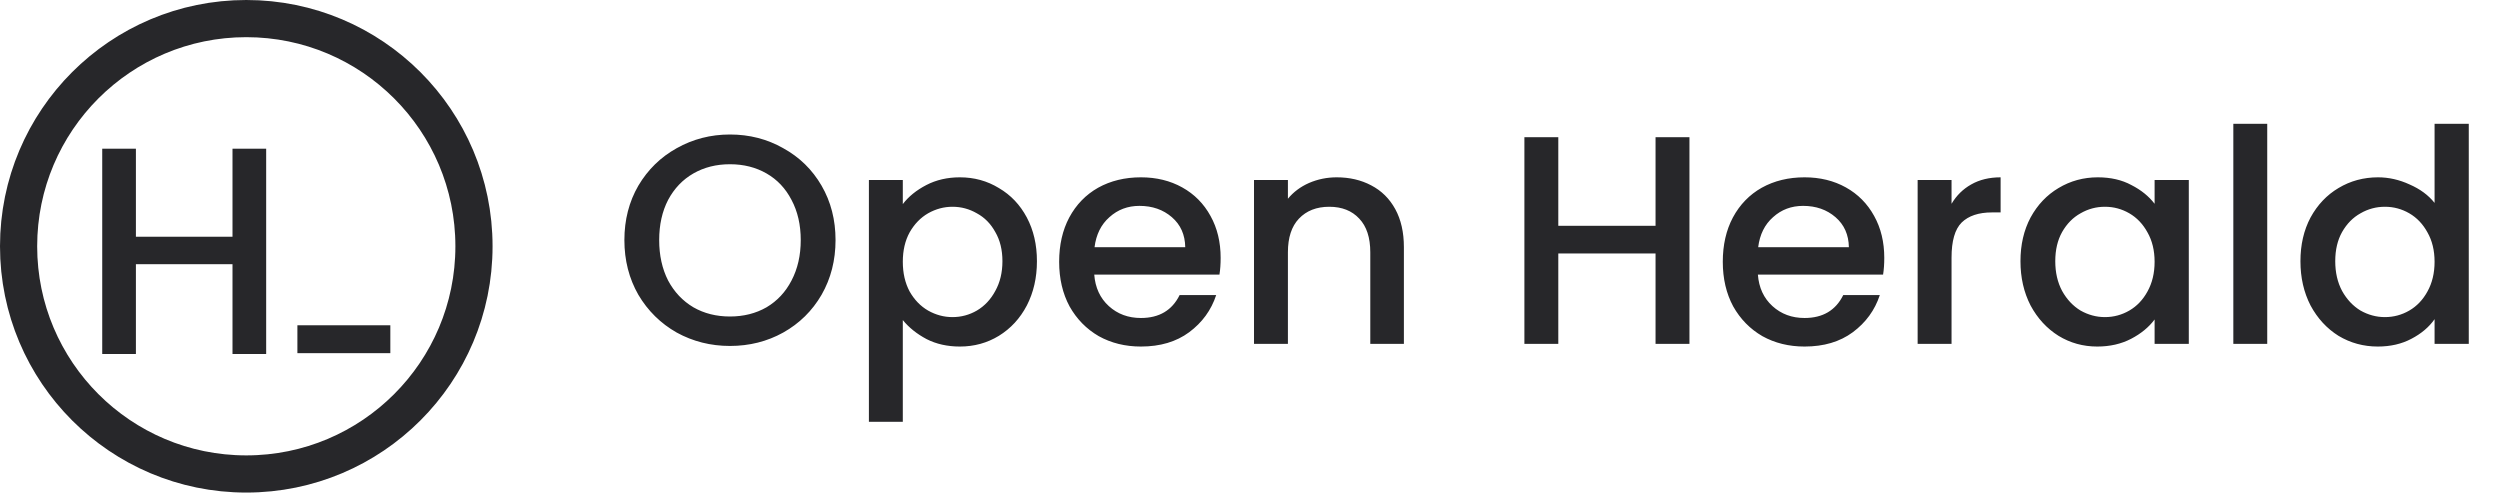 <svg width="269" height="53" viewBox="0 0 269 53" fill="none" xmlns="http://www.w3.org/2000/svg">
<path d="M28.64 16V38.09H25.017V28.427H14.623V38.09H11V16H14.623V25.472H25.017V16H28.64Z" fill="#27272a"/>
<path d="M26.5 51C40.031 51 51 40.031 51 26.5C51 12.969 40.031 2 26.5 2C12.969 2 2 12.969 2 26.5C2 40.031 12.969 51 26.5 51Z" stroke="#27272a" stroke-width="4"/>
<path d="M78.544 37.224C76.475 37.224 74.565 36.744 72.816 35.784C71.088 34.803 69.712 33.448 68.688 31.72C67.685 29.971 67.184 28.008 67.184 25.832C67.184 23.656 67.685 21.704 68.688 19.976C69.712 18.248 71.088 16.904 72.816 15.944C74.565 14.963 76.475 14.472 78.544 14.472C80.635 14.472 82.544 14.963 84.272 15.944C86.021 16.904 87.397 18.248 88.4 19.976C89.403 21.704 89.904 23.656 89.904 25.832C89.904 28.008 89.403 29.971 88.4 31.72C87.397 33.448 86.021 34.803 84.272 35.784C82.544 36.744 80.635 37.224 78.544 37.224ZM78.544 34.056C80.016 34.056 81.328 33.725 82.48 33.064C83.632 32.381 84.528 31.421 85.168 30.184C85.829 28.925 86.16 27.475 86.16 25.832C86.16 24.189 85.829 22.749 85.168 21.512C84.528 20.275 83.632 19.325 82.48 18.664C81.328 18.003 80.016 17.672 78.544 17.672C77.072 17.672 75.76 18.003 74.608 18.664C73.456 19.325 72.549 20.275 71.888 21.512C71.248 22.749 70.928 24.189 70.928 25.832C70.928 27.475 71.248 28.925 71.888 30.184C72.549 31.421 73.456 32.381 74.608 33.064C75.76 33.725 77.072 34.056 78.544 34.056ZM97.142 21.96C97.76 21.149 98.603 20.467 99.67 19.912C100.736 19.357 101.942 19.08 103.286 19.08C104.822 19.08 106.219 19.464 107.478 20.232C108.758 20.979 109.76 22.035 110.486 23.4C111.211 24.765 111.574 26.333 111.574 28.104C111.574 29.875 111.211 31.464 110.486 32.872C109.76 34.259 108.758 35.347 107.478 36.136C106.219 36.904 104.822 37.288 103.286 37.288C101.942 37.288 100.747 37.021 99.702 36.488C98.656 35.933 97.803 35.251 97.142 34.44V45.384H93.494V19.368H97.142V21.96ZM107.862 28.104C107.862 26.888 107.606 25.843 107.094 24.968C106.603 24.072 105.942 23.4 105.11 22.952C104.299 22.483 103.424 22.248 102.486 22.248C101.568 22.248 100.694 22.483 99.862 22.952C99.051 23.421 98.39 24.104 97.878 25C97.387 25.896 97.142 26.952 97.142 28.168C97.142 29.384 97.387 30.451 97.878 31.368C98.39 32.264 99.051 32.947 99.862 33.416C100.694 33.885 101.568 34.12 102.486 34.12C103.424 34.12 104.299 33.885 105.11 33.416C105.942 32.925 106.603 32.221 107.094 31.304C107.606 30.387 107.862 29.32 107.862 28.104ZM131.341 27.752C131.341 28.413 131.299 29.011 131.213 29.544H117.741C117.848 30.952 118.371 32.083 119.309 32.936C120.248 33.789 121.4 34.216 122.765 34.216C124.728 34.216 126.115 33.395 126.925 31.752H130.861C130.328 33.373 129.357 34.707 127.949 35.752C126.563 36.776 124.835 37.288 122.765 37.288C121.08 37.288 119.565 36.915 118.221 36.168C116.899 35.4 115.853 34.333 115.085 32.968C114.339 31.581 113.965 29.981 113.965 28.168C113.965 26.355 114.328 24.765 115.053 23.4C115.8 22.013 116.835 20.947 118.157 20.2C119.501 19.453 121.037 19.08 122.765 19.08C124.429 19.08 125.912 19.443 127.213 20.168C128.515 20.893 129.528 21.917 130.253 23.24C130.979 24.541 131.341 26.045 131.341 27.752ZM127.533 26.6C127.512 25.256 127.032 24.179 126.093 23.368C125.155 22.557 123.992 22.152 122.605 22.152C121.347 22.152 120.269 22.557 119.373 23.368C118.477 24.157 117.944 25.235 117.773 26.6H127.533ZM143.827 19.08C145.214 19.08 146.451 19.368 147.539 19.944C148.649 20.52 149.513 21.373 150.131 22.504C150.75 23.635 151.059 25 151.059 26.6V37H147.443V27.144C147.443 25.565 147.049 24.36 146.259 23.528C145.47 22.675 144.393 22.248 143.027 22.248C141.662 22.248 140.574 22.675 139.763 23.528C138.974 24.36 138.579 25.565 138.579 27.144V37H134.931V19.368H138.579V21.384C139.177 20.659 139.934 20.093 140.851 19.688C141.79 19.283 142.782 19.08 143.827 19.08ZM181.785 14.76V37H178.137V27.272H167.673V37H164.025V14.76H167.673V24.296H178.137V14.76H181.785ZM202.748 27.752C202.748 28.413 202.705 29.011 202.62 29.544H189.148C189.254 30.952 189.777 32.083 190.716 32.936C191.654 33.789 192.806 34.216 194.172 34.216C196.134 34.216 197.521 33.395 198.332 31.752H202.267C201.734 33.373 200.764 34.707 199.356 35.752C197.969 36.776 196.241 37.288 194.172 37.288C192.486 37.288 190.972 36.915 189.628 36.168C188.305 35.4 187.26 34.333 186.492 32.968C185.745 31.581 185.372 29.981 185.372 28.168C185.372 26.355 185.734 24.765 186.46 23.4C187.206 22.013 188.241 20.947 189.564 20.2C190.908 19.453 192.444 19.08 194.172 19.08C195.836 19.08 197.318 19.443 198.62 20.168C199.921 20.893 200.934 21.917 201.66 23.24C202.385 24.541 202.748 26.045 202.748 27.752ZM198.94 26.6C198.918 25.256 198.438 24.179 197.5 23.368C196.561 22.557 195.398 22.152 194.012 22.152C192.753 22.152 191.676 22.557 190.78 23.368C189.884 24.157 189.35 25.235 189.18 26.6H198.94ZM209.986 21.928C210.519 21.032 211.223 20.339 212.098 19.848C212.994 19.336 214.05 19.08 215.266 19.08V22.856H214.338C212.908 22.856 211.82 23.219 211.074 23.944C210.348 24.669 209.986 25.928 209.986 27.72V37H206.338V19.368H209.986V21.928ZM217.403 28.104C217.403 26.333 217.765 24.765 218.491 23.4C219.237 22.035 220.24 20.979 221.499 20.232C222.779 19.464 224.187 19.08 225.723 19.08C227.109 19.08 228.315 19.357 229.339 19.912C230.384 20.445 231.216 21.117 231.835 21.928V19.368H235.515V37H231.835V34.376C231.216 35.208 230.373 35.901 229.307 36.456C228.24 37.011 227.024 37.288 225.659 37.288C224.144 37.288 222.757 36.904 221.499 36.136C220.24 35.347 219.237 34.259 218.491 32.872C217.765 31.464 217.403 29.875 217.403 28.104ZM231.835 28.168C231.835 26.952 231.579 25.896 231.067 25C230.576 24.104 229.925 23.421 229.115 22.952C228.304 22.483 227.429 22.248 226.491 22.248C225.552 22.248 224.677 22.483 223.867 22.952C223.056 23.4 222.395 24.072 221.883 24.968C221.392 25.843 221.147 26.888 221.147 28.104C221.147 29.32 221.392 30.387 221.883 31.304C222.395 32.221 223.056 32.925 223.867 33.416C224.699 33.885 225.573 34.12 226.491 34.12C227.429 34.12 228.304 33.885 229.115 33.416C229.925 32.947 230.576 32.264 231.067 31.368C231.579 30.451 231.835 29.384 231.835 28.168ZM243.954 13.32V37H240.306V13.32H243.954ZM247.528 28.104C247.528 26.333 247.89 24.765 248.616 23.4C249.362 22.035 250.365 20.979 251.624 20.232C252.904 19.464 254.322 19.08 255.88 19.08C257.032 19.08 258.162 19.336 259.272 19.848C260.402 20.339 261.298 21 261.96 21.832V13.32H265.64V37H261.96V34.344C261.362 35.197 260.53 35.901 259.464 36.456C258.418 37.011 257.213 37.288 255.848 37.288C254.312 37.288 252.904 36.904 251.624 36.136C250.365 35.347 249.362 34.259 248.616 32.872C247.89 31.464 247.528 29.875 247.528 28.104ZM261.96 28.168C261.96 26.952 261.704 25.896 261.192 25C260.701 24.104 260.05 23.421 259.24 22.952C258.429 22.483 257.554 22.248 256.616 22.248C255.677 22.248 254.802 22.483 253.992 22.952C253.181 23.4 252.52 24.072 252.008 24.968C251.517 25.843 251.272 26.888 251.272 28.104C251.272 29.32 251.517 30.387 252.008 31.304C252.52 32.221 253.181 32.925 253.992 33.416C254.824 33.885 255.698 34.12 256.616 34.12C257.554 34.12 258.429 33.885 259.24 33.416C260.05 32.947 260.701 32.264 261.192 31.368C261.704 30.451 261.96 29.384 261.96 28.168Z" fill="#27272a"/>
<path d="M42 35H32V38H42V35Z" fill="#27272a"/>
</svg>
